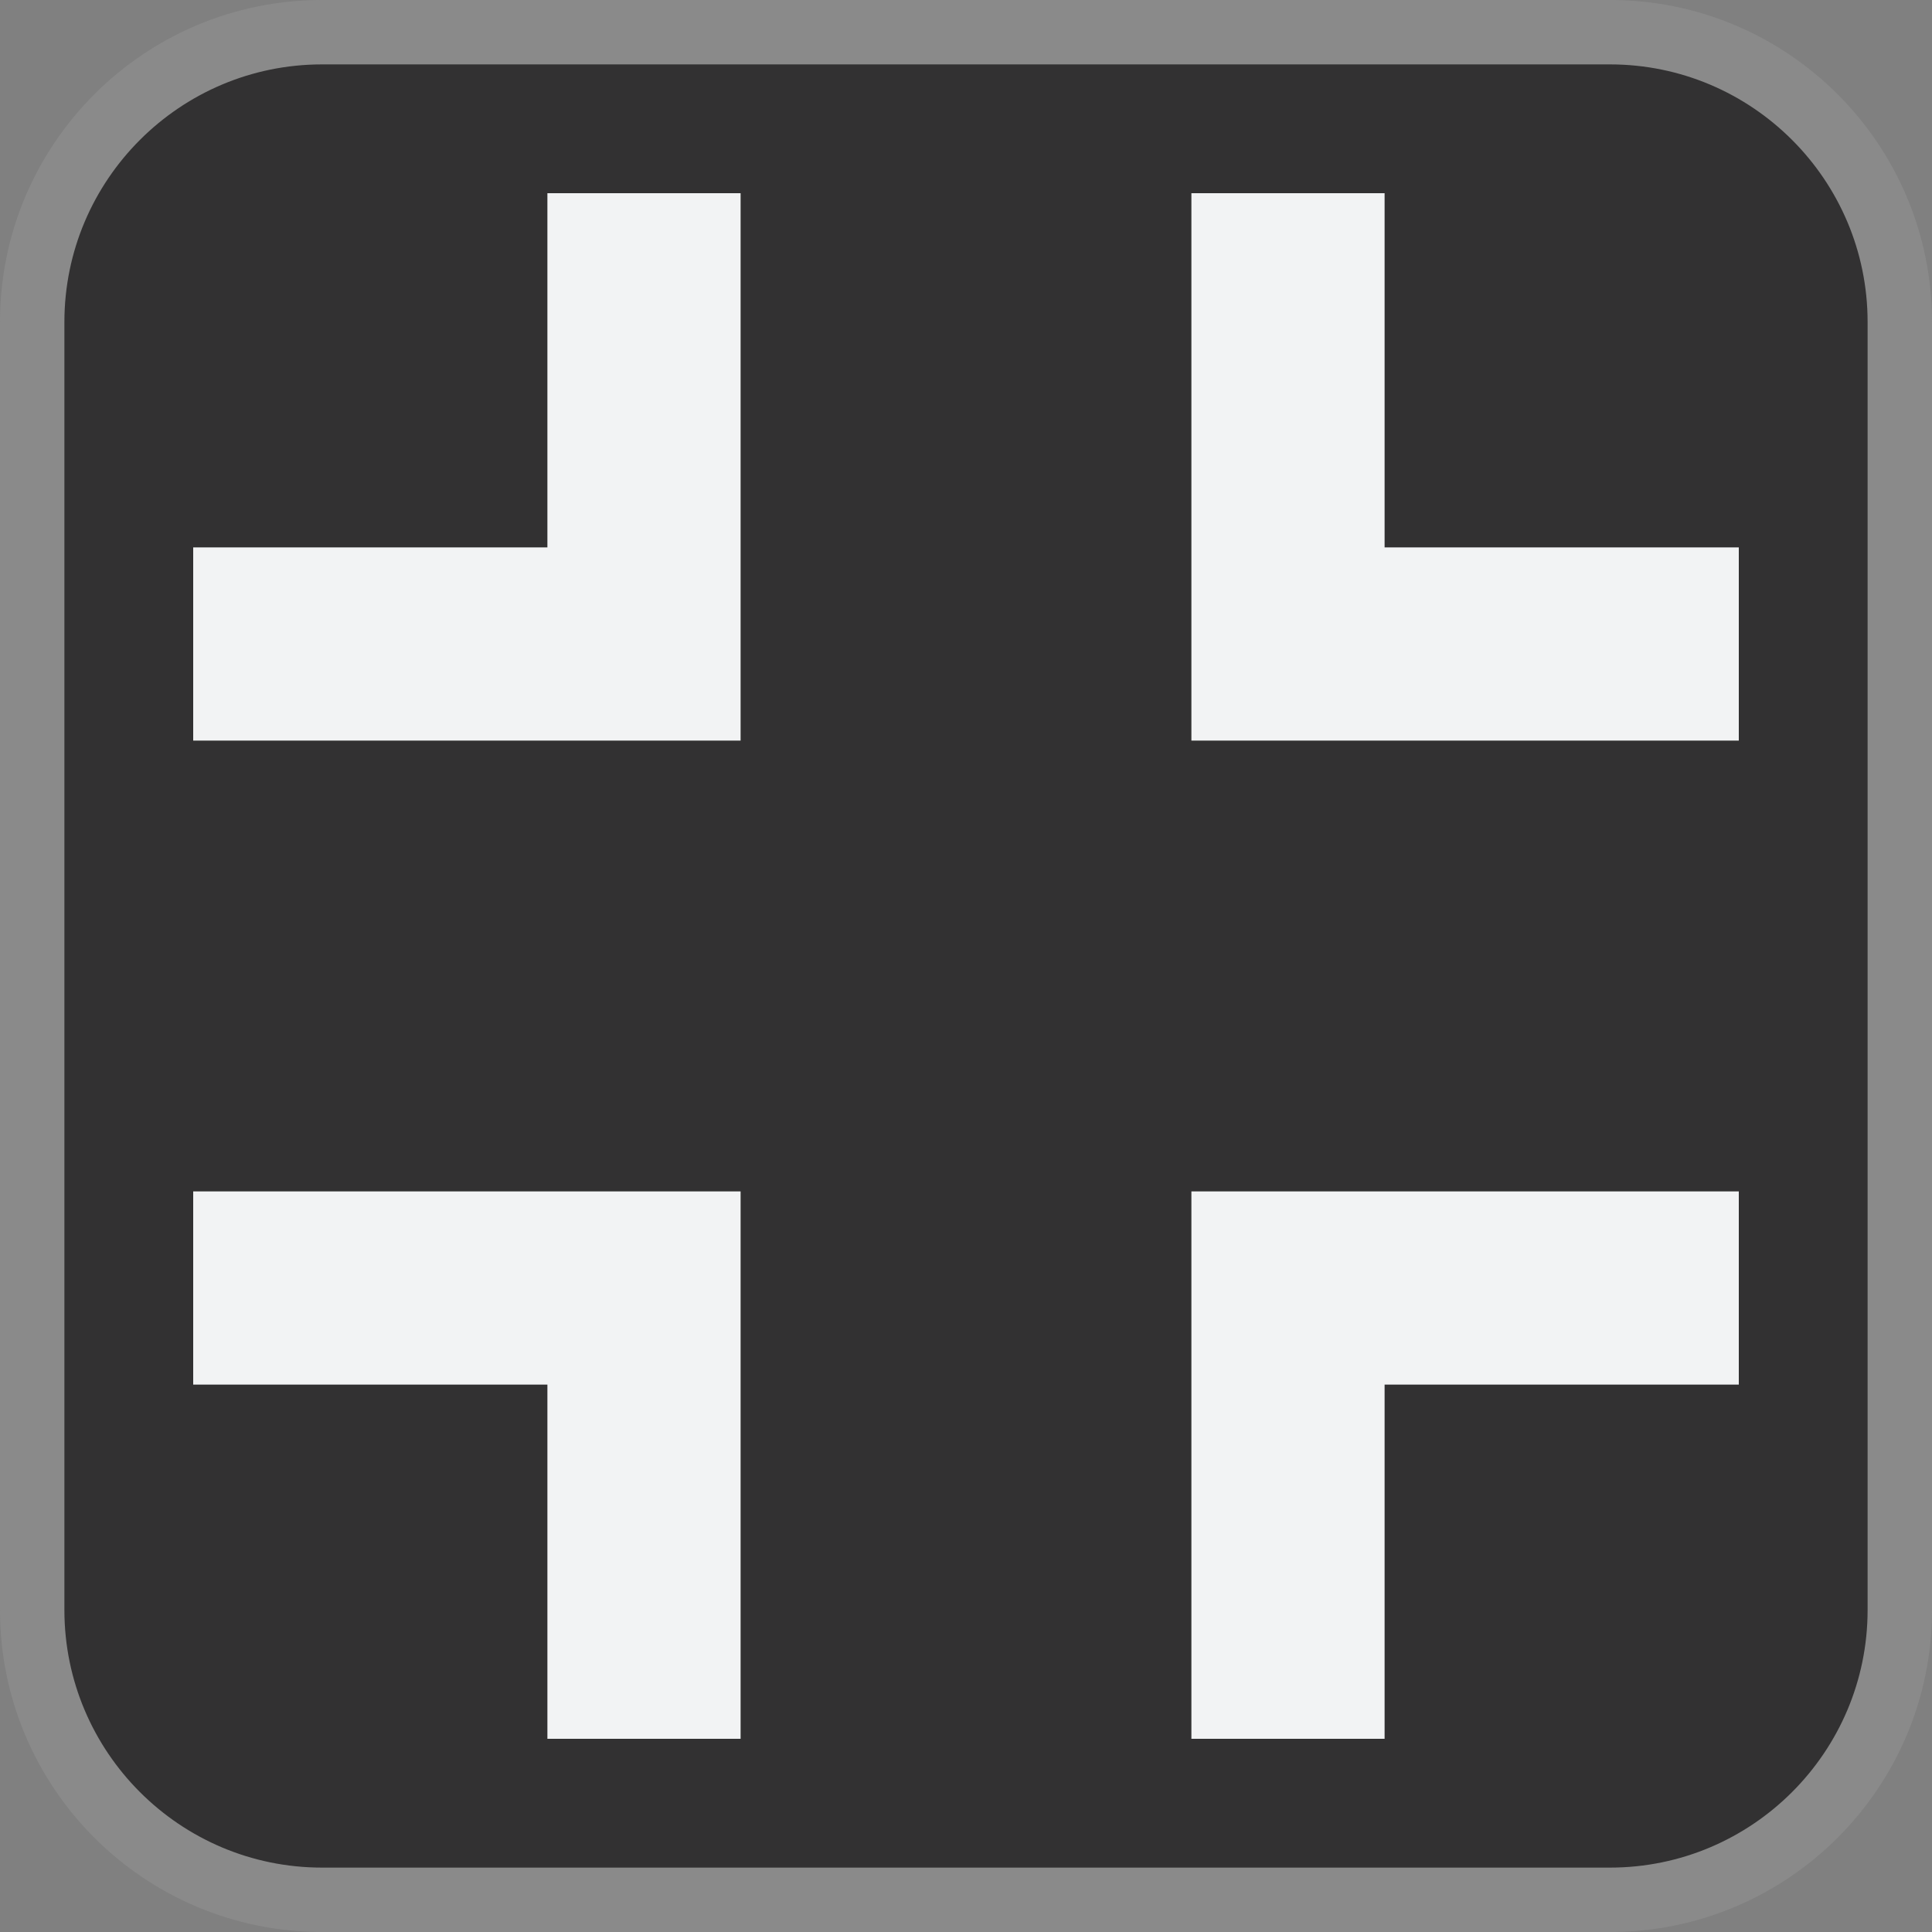 <svg xmlns="http://www.w3.org/2000/svg" xmlns:xlink="http://www.w3.org/1999/xlink" width="30" height="30" viewBox="0 0 30 30">
  <rect x="0" y="0" width="30" height="30" fill="#808080" stroke="none"/>
  <defs>
    <clipPath id="clip-path">
      <rect width="30" height="30" fill="none"/>
    </clipPath>
  </defs>
  <g id="Component_1" data-name="Component 1" clip-path="url(#clip-path)">
    <g id="Path_289" data-name="Path 289" fill="#323132">
      <path d="M 25 29.5 L 5 29.5 C 2.519 29.5 0.5 27.481 0.5 25 L 0.5 5 C 0.5 2.519 2.519 0.5 5 0.5 L 25 0.5 C 27.481 0.5 29.5 2.519 29.5 5 L 29.5 25 C 29.5 27.481 27.481 29.5 25 29.5 Z" stroke="none"/>
      <path d="M 5 1 C 2.794 1 1 2.794 1 5 L 1 25 C 1 27.206 2.794 29 5 29 L 25 29 C 27.206 29 29 27.206 29 25 L 29 5 C 29 2.794 27.206 1 25 1 L 5 1 M 5 0 L 25 0 C 27.761 0 30 2.239 30 5 L 30 25 C 30 27.761 27.761 30 25 30 L 5 30 C 2.239 30 0 27.761 0 25 L 0 5 C 0 2.239 2.239 0 5 0 Z" stroke="none" fill="#8a8a8a"/>
    </g>
    <path id="Path_292" data-name="Path 292" d="M9205.868-3262.539h7v-7" transform="translate(-9202.868 3272.539)" fill="none" stroke="#f2f3f4" stroke-width="3"/>
    <path id="Path_293" data-name="Path 293" d="M9205.868-3262.539h7v-7" transform="translate(-3242.539 -9202.868) rotate(90)" fill="none" stroke="#f2f3f4" stroke-width="3"/>
    <path id="Path_294" data-name="Path 294" d="M9205.868-3262.539h7v-7" transform="translate(3272.539 9232.868) rotate(-90)" fill="none" stroke="#f2f3f4" stroke-width="3"/>
    <path id="Path_295" data-name="Path 295" d="M9205.868-3262.539h7v-7" transform="translate(9232.868 -3242.539) rotate(180)" fill="none" stroke="#f2f3f4" stroke-width="3"/>
  </g>
</svg>
